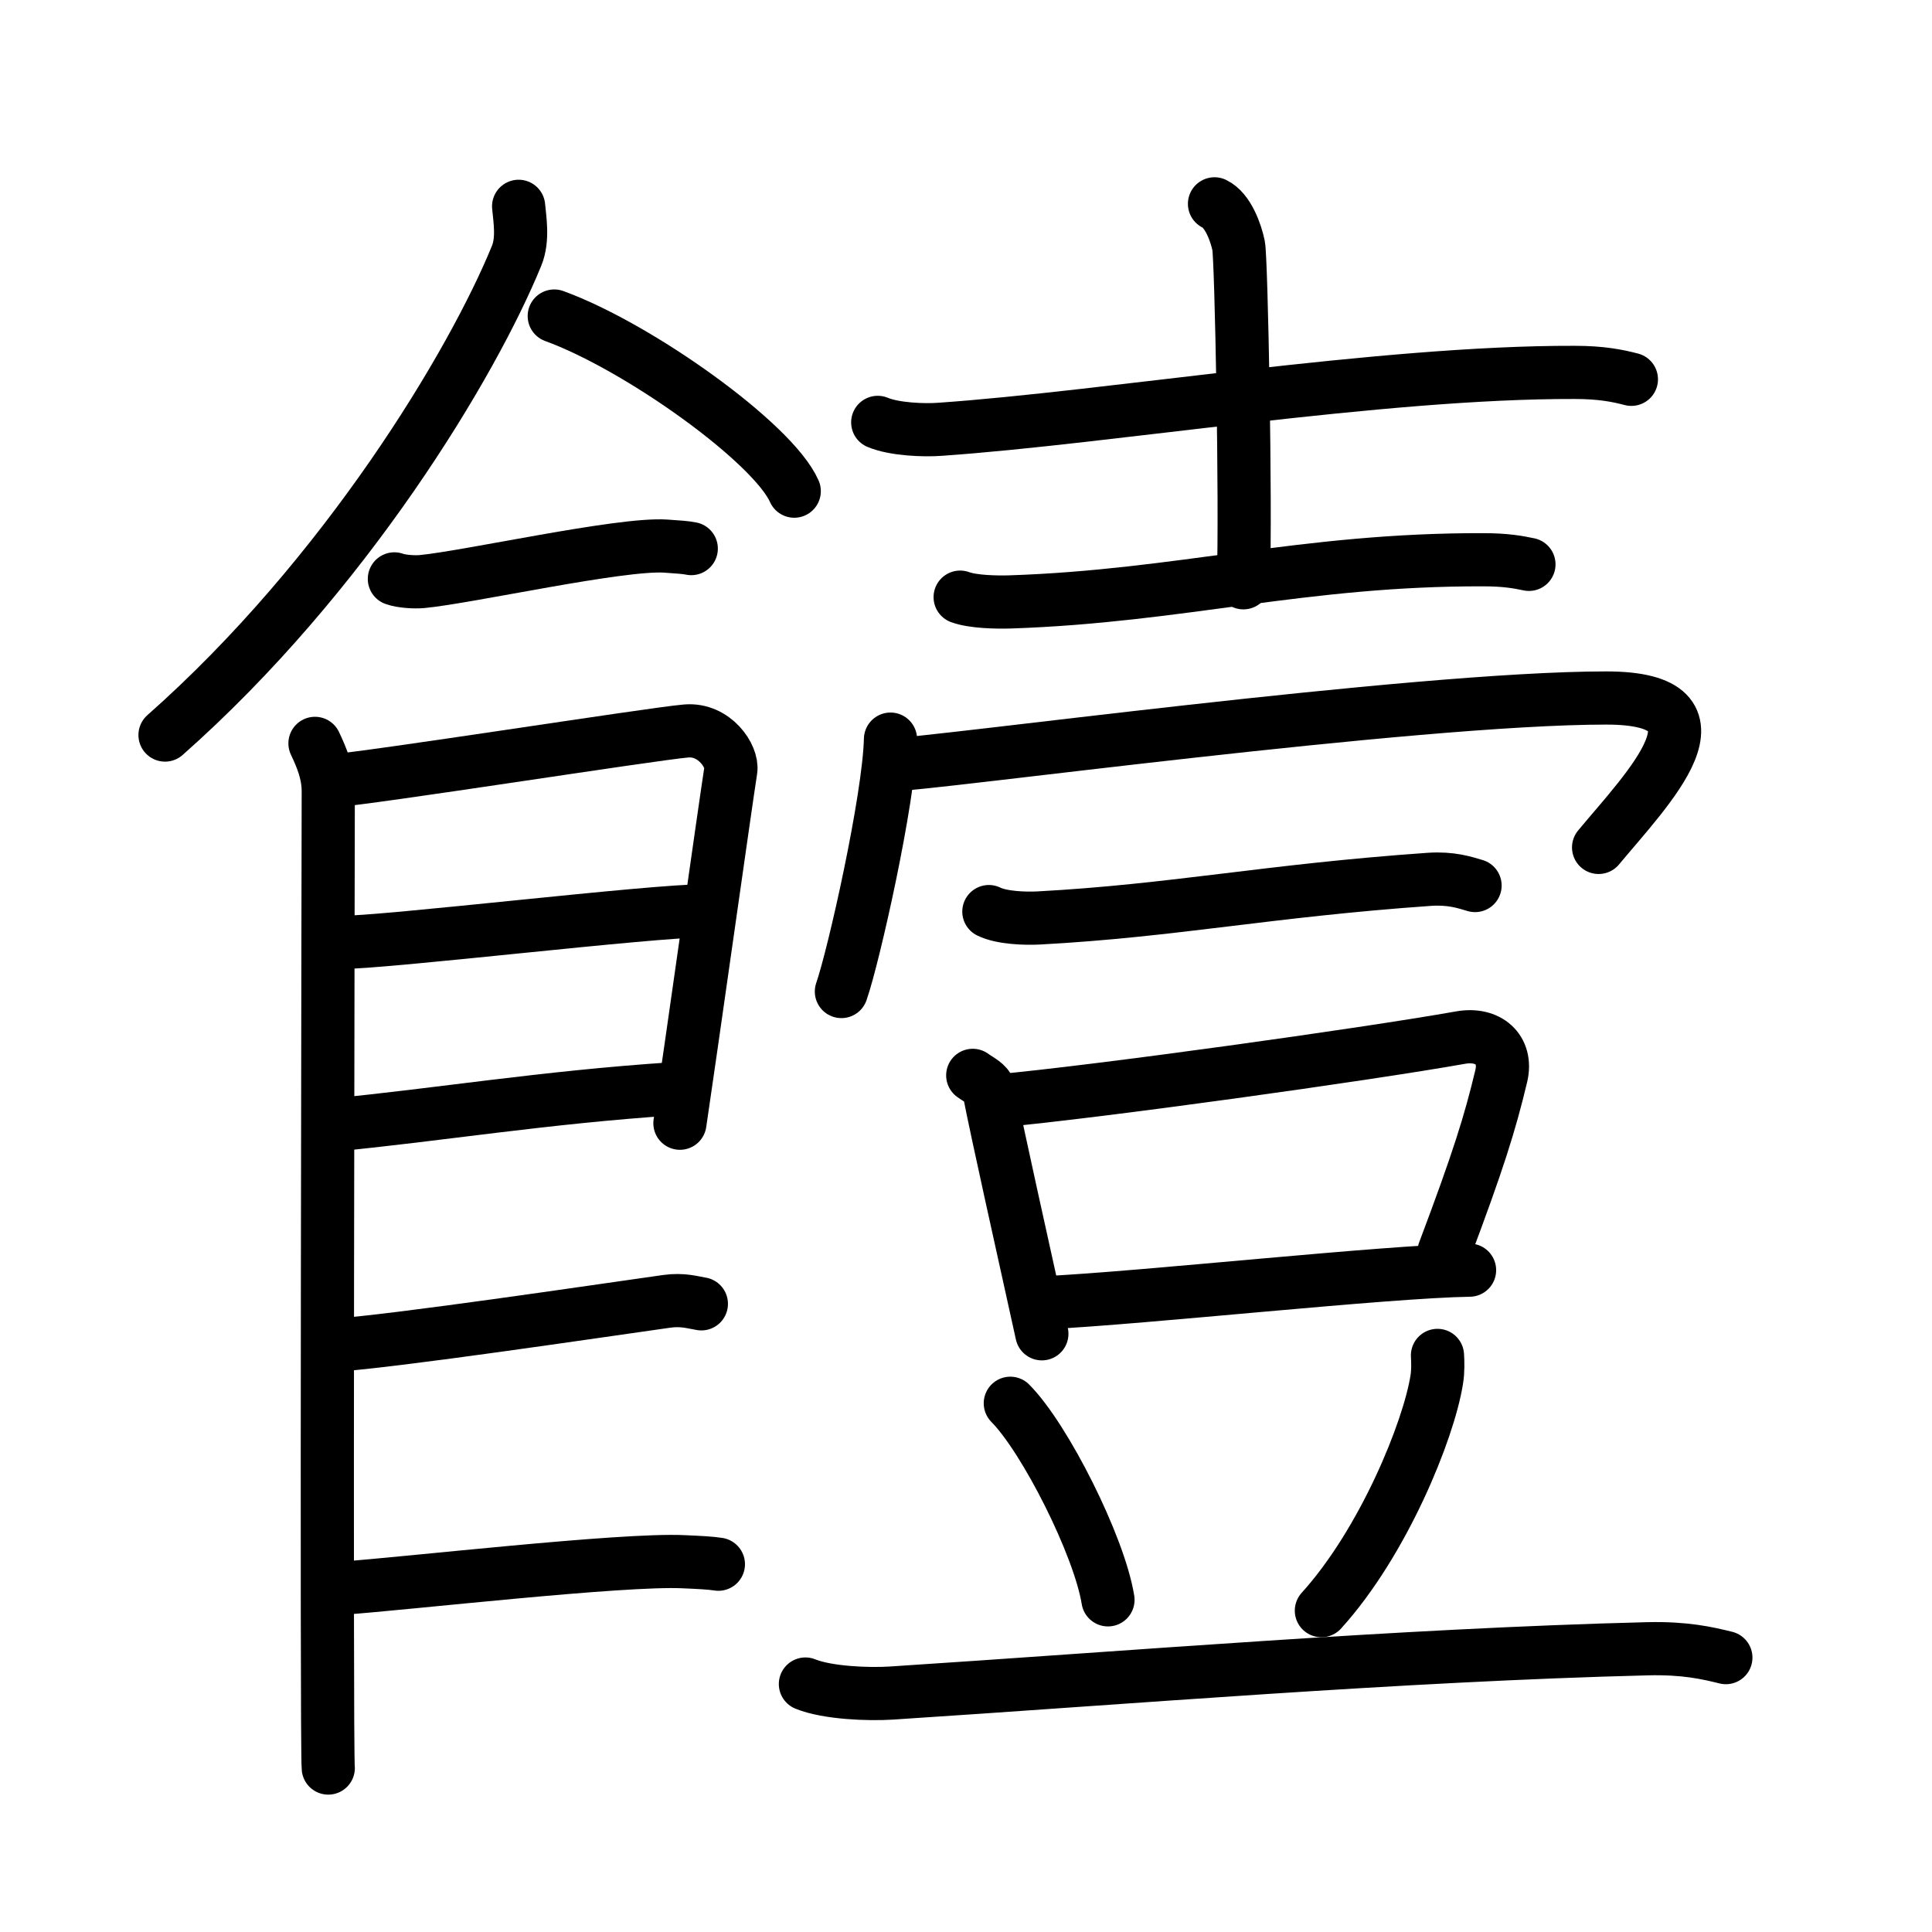 <svg xmlns="http://www.w3.org/2000/svg" width="109" height="109" viewBox="0 0 109 109" style="fill:none;stroke:currentColor;stroke-width:3;stroke-linecap:round;stroke-linejoin:round;">
<path id="kvg:09950-s1" d="M29.26,11.64c0.06,0.69,0.27,1.85-0.11,2.78c-2.49,6.11-9.67,18.06-19.84,27.05"/>
<path id="kvg:09950-s2" d="M31.27,17.83c4.78,1.74,12.35,7.17,13.54,9.88"/>
<path id="kvg:09950-s3" d="M22.25,32.66c0.41,0.15,1.16,0.19,1.57,0.15c2.62-0.25,11.2-2.17,13.74-2c0.68,0.05,1.1,0.07,1.44,0.14"/>
<path id="kvg:09950-s4" d="M17.77,41.94c0.37,0.78,0.75,1.67,0.75,2.71c0,1.04-0.12,54.06,0,55.1"/>
<path id="kvg:09950-s5" d="M18.66,44.06c2.11-0.13,18.14-2.66,20.06-2.82c1.6-0.13,2.63,1.44,2.51,2.21c-0.25,1.56-2.35,16.46-2.87,19.92"/>
<path id="kvg:09950-s6" d="M19.03,53.18c2.85,0,17.61-1.8,20.84-1.8"/>
<path id="kvg:09950-s7" d="M18.9,63.46c5.81-0.56,11.8-1.55,19.04-2.03"/>
<path id="kvg:09950-s8" d="M18.84,75.9c3.57-0.25,14.66-1.9,18.77-2.48c0.92-0.13,1.5,0.07,1.96,0.14"/>
<path id="kvg:09950-s9" d="M19.32,89.6c3.57-0.25,15.79-1.66,19.25-1.49c0.93,0.04,1.5,0.07,1.96,0.14"/>
<path id="kvg:09950-s10" d="M49.52,23.83c0.92,0.39,2.6,0.46,3.51,0.39c9.53-0.66,24.91-3.24,35.8-3.21c1.53,0,2.44,0.19,3.21,0.39"/>
<path id="kvg:09950-s11" d="M68.52,11.5c0.76,0.36,1.21,1.63,1.36,2.36c0.15,0.73,0.42,14.48,0.27,19.02"/>
<path id="kvg:09950-s12" d="M54.17,33.69c0.73,0.27,2.07,0.29,2.8,0.27c9.65-0.32,16.55-2.41,26.73-2.38c1.22,0,1.95,0.13,2.56,0.26"/>
<path id="kvg:09950-s13" d="M50.24,41.7c-0.08,3.38-2.07,12.23-2.77,14.24"/>
<path id="kvg:09950-s14" d="M50.23,43.15c2.17,0,29.49-3.77,40.39-3.77c7.42,0,2.34,5.1-0.43,8.43"/>
<path id="kvg:09950-s15" d="M55.79,51.43c0.73,0.36,2.07,0.4,2.81,0.36c7.63-0.41,12.9-1.54,22.05-2.18c1.22-0.08,1.96,0.17,2.57,0.35"/>
<path id="kvg:09950-s16" d="M54.88,60.67c0.37,0.27,0.84,0.47,0.91,0.83c0.5,2.57,1.87,8.65,2.99,13.75"/>
<path id="kvg:09950-s17" d="M56.3,62.11C61.9,61.6,77,59.5,82.4,58.54c1.56-0.28,2.65,0.67,2.3,2.16c-0.64,2.68-1.3,4.8-3.23,9.92"/>
<path id="kvg:09950-s18" d="M59.08,73.49c5.54-0.27,19.13-1.76,23.83-1.83"/>
<path id="kvg:09950-s19" d="M57,79.17c1.95,1.96,5.02,8.04,5.51,11.09"/>
<path id="kvg:09950-s20" d="M81.1,76.47c0.02,0.34,0.04,0.88-0.04,1.36c-0.45,2.87-3.01,9.18-6.51,13.04"/>
<path id="kvg:09950-s21" d="M45.44,95.01c1.26,0.51,3.58,0.59,4.84,0.51c13.15-0.85,28.69-2.15,42.67-2.5c2.11-0.05,3.37,0.24,4.42,0.5"/>
</svg>